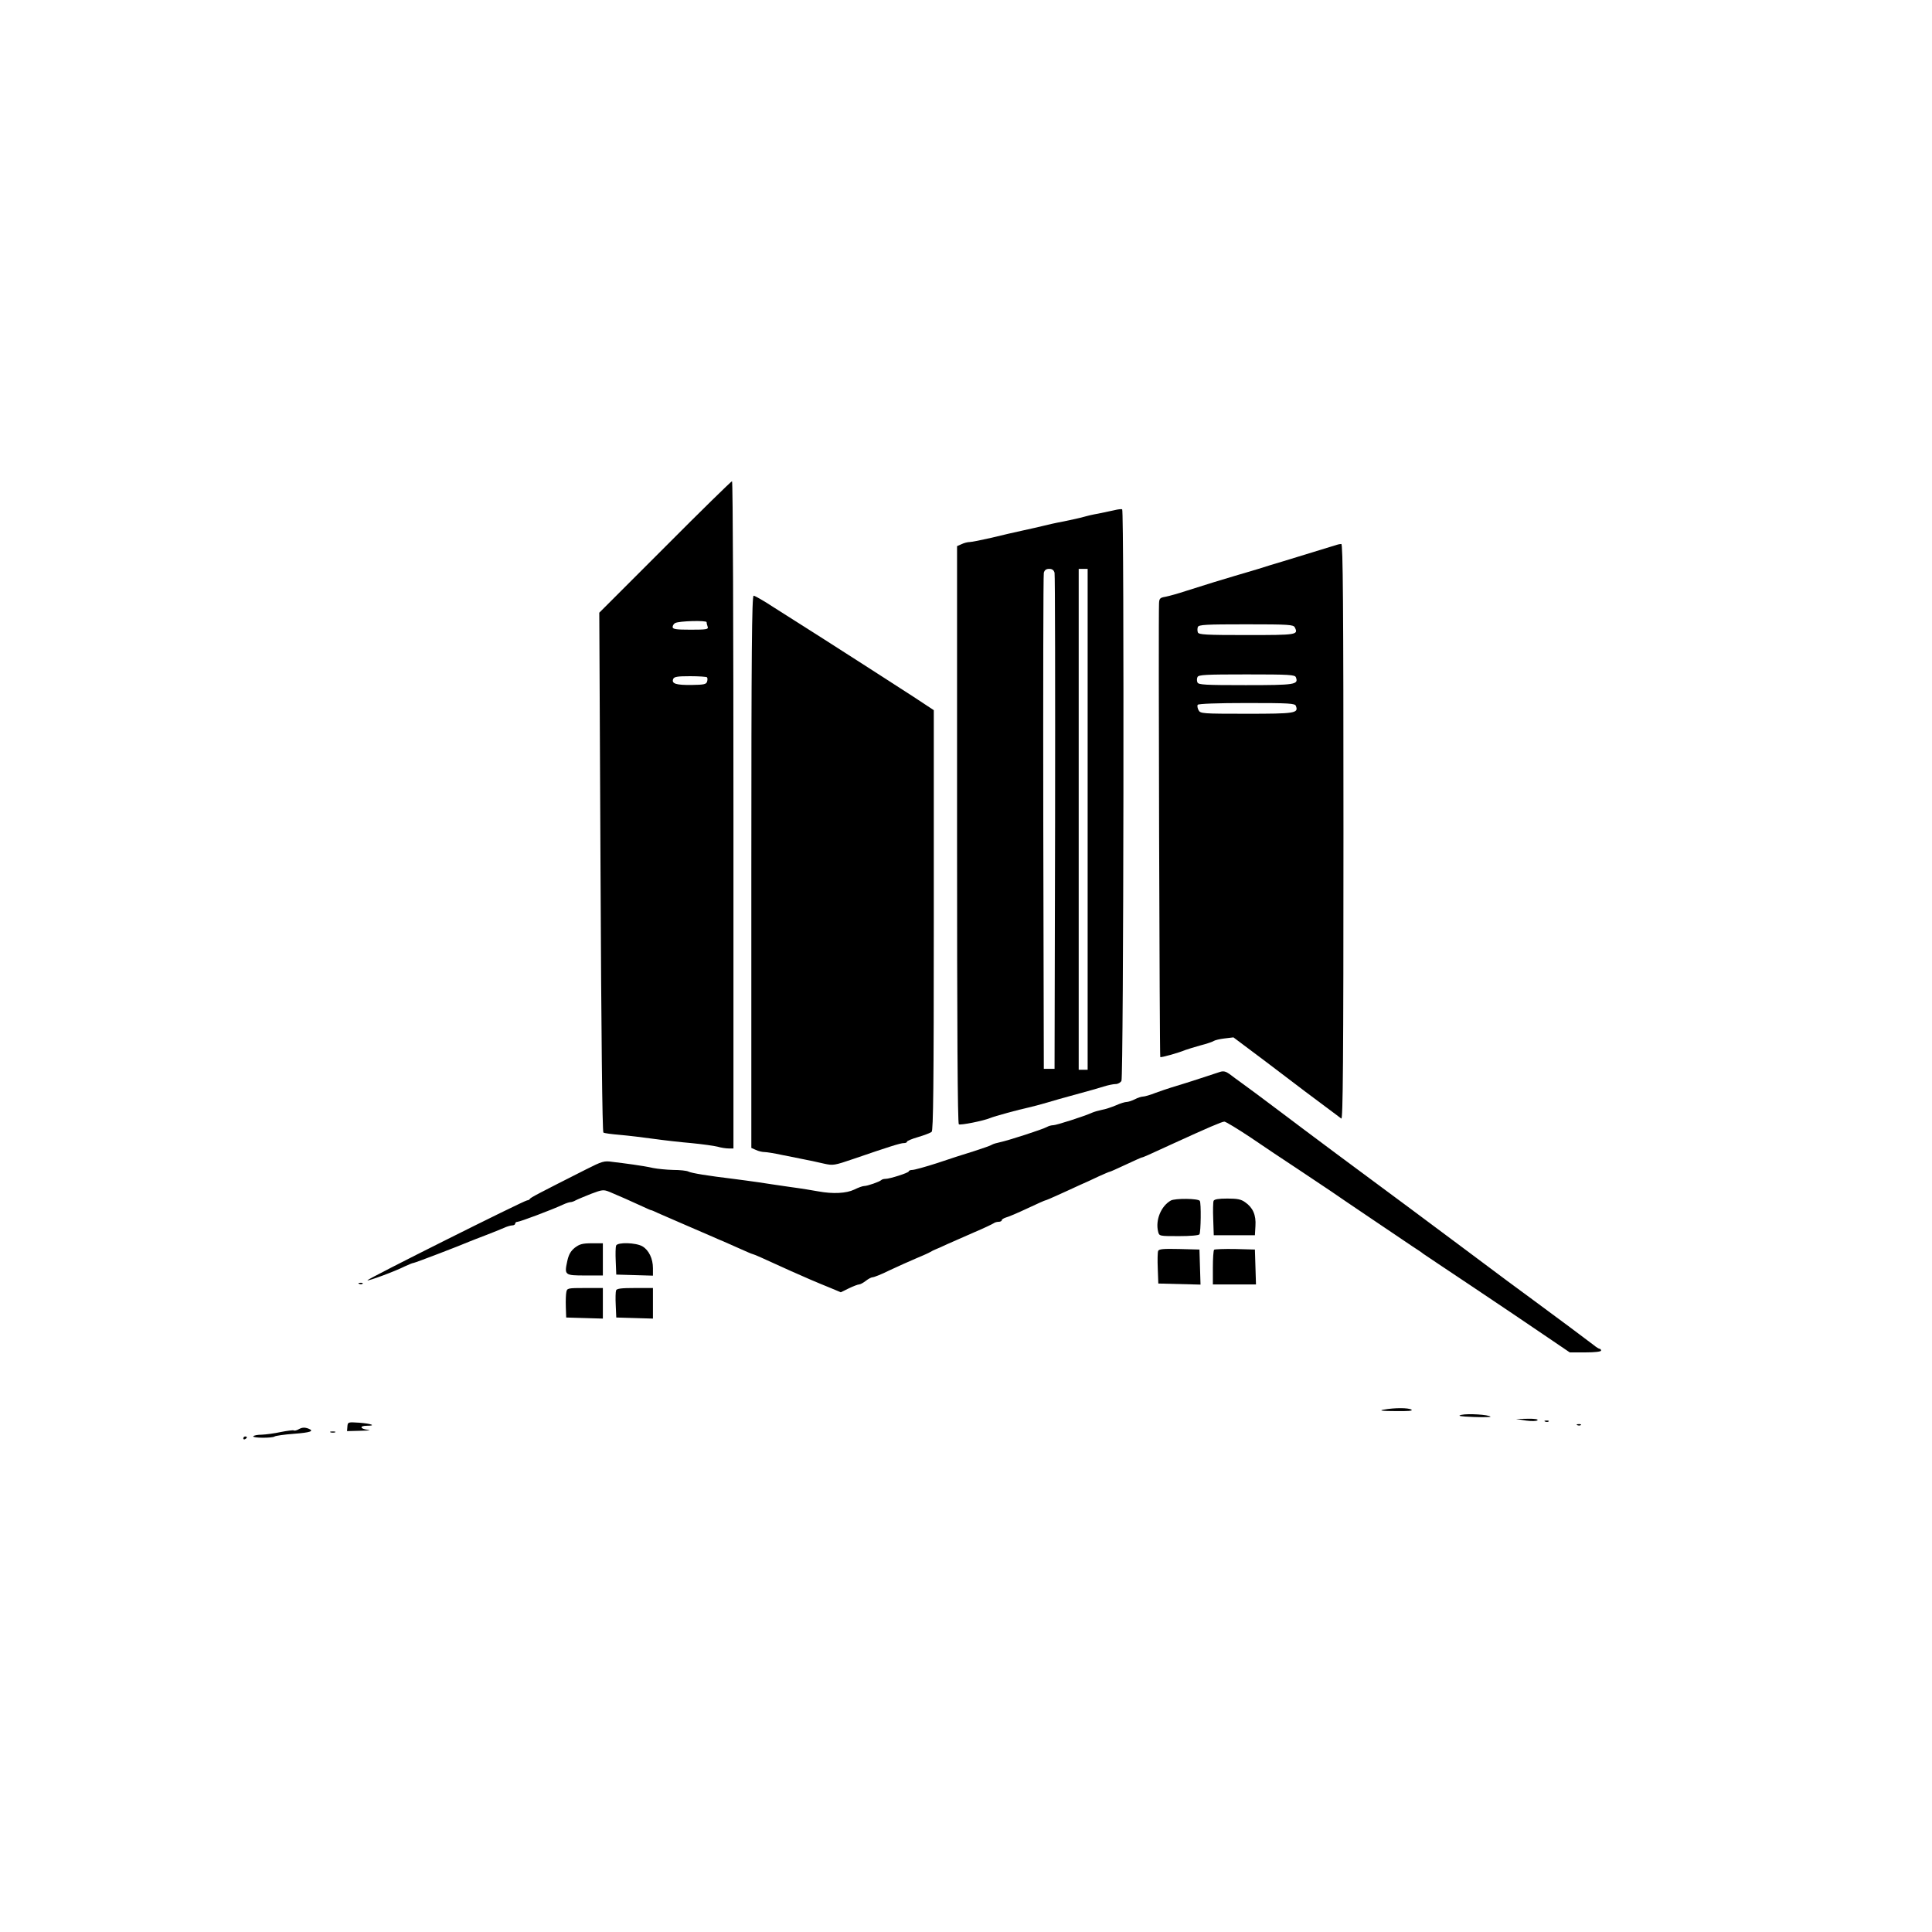 <?xml version="1.0" standalone="no"?>
<!DOCTYPE svg PUBLIC "-//W3C//DTD SVG 20010904//EN"
 "http://www.w3.org/TR/2001/REC-SVG-20010904/DTD/svg10.dtd">
<svg version="1.0" xmlns="http://www.w3.org/2000/svg"
 width="1080pt" height="1080pt" viewBox="0 0 1080 1080"
 preserveAspectRatio="xMidYMid meet">

<g transform="translate(0,1080) scale(0.1,-0.1)"
fill="#000000" stroke="none">
<path d="M3717 7742 l-367 -367 7 -1450 c4 -896 10 -1452 16 -1456 5 -4 46 -9
92 -13 46 -4 130 -14 187 -22 57 -8 153 -19 213 -24 61 -6 126 -15 146 -20 20
-6 48 -10 63 -10 l26 0 0 1865 c0 1026 -3 1865 -8 1865 -4 0 -173 -165 -375
-368z m233 -420 c0 -6 3 -17 6 -26 5 -14 -7 -16 -95 -16 -82 0 -101 3 -101 15
0 7 6 18 14 22 22 12 176 16 176 5z m2 -308 c3 -3 4 -13 1 -23 -4 -16 -16 -19
-86 -20 -87 -1 -114 7 -104 33 5 13 23 16 95 16 49 0 91 -3 94 -6z"/>
<path d="M6230 7948 c-19 -4 -60 -13 -90 -19 -30 -5 -68 -14 -85 -19 -16 -5
-66 -16 -110 -25 -44 -8 -96 -20 -115 -25 -19 -5 -69 -16 -110 -25 -41 -9
-121 -27 -177 -41 -57 -13 -111 -24 -122 -24 -11 0 -32 -5 -46 -12 l-25 -11 0
-1613 c0 -1073 3 -1615 10 -1619 10 -6 136 19 175 35 23 10 163 48 215 59 19
4 67 17 105 28 39 12 97 28 130 37 125 34 141 39 184 52 25 8 55 14 67 14 13
0 28 8 33 18 12 22 16 3188 4 3195 -4 2 -24 0 -43 -5z m-335 -350 c3 -13 4
-642 3 -1398 l-3 -1375 -30 0 -30 0 -3 1375 c-1 756 0 1385 3 1398 4 15 13 22
30 22 17 0 26 -7 30 -22z m185 -1378 l0 -1400 -25 0 -25 0 0 1400 0 1400 25 0
25 0 0 -1400z"/>
<path d="M7475 7755 c-19 -6 -219 -67 -300 -92 -44 -13 -107 -32 -140 -43 -33
-10 -94 -28 -135 -40 -78 -23 -143 -43 -272 -84 -42 -14 -93 -28 -113 -32 -31
-5 -35 -10 -36 -38 -4 -73 3 -2531 7 -2535 4 -4 101 23 139 39 11 4 49 16 85
26 36 9 70 21 75 25 6 4 33 11 60 14 l50 6 180 -135 c99 -75 198 -150 220
-167 22 -16 74 -55 115 -86 41 -31 81 -60 88 -66 9 -7 12 314 12 1602 0 1283
-3 1611 -12 1610 -7 0 -17 -2 -23 -4z m-237 -462 c21 -42 12 -43 -268 -43
-229 0 -269 2 -274 15 -3 8 -3 22 0 30 5 13 45 15 270 15 241 0 264 -2 272
-17z m6 -279 c16 -41 -4 -44 -281 -44 -225 0 -264 2 -269 15 -4 8 -4 22 0 30
5 13 45 15 275 15 239 0 270 -2 275 -16z m0 -160 c16 -41 -4 -44 -275 -44
-249 0 -259 1 -269 20 -6 11 -8 25 -5 30 4 6 110 10 275 10 238 0 269 -2 274
-16z"/>
<path d="M4200 5927 l0 -1544 25 -11 c14 -7 36 -12 48 -12 12 0 56 -7 97 -16
41 -8 100 -20 130 -26 30 -6 78 -16 107 -23 50 -11 57 -10 165 27 201 69 262
88 280 88 10 0 18 3 18 8 0 4 28 16 63 26 34 10 68 23 75 29 9 7 12 256 12
1183 l0 1174 -112 74 c-211 136 -313 202 -501 322 -103 65 -231 147 -285 181
-53 35 -103 63 -109 63 -10 0 -13 -315 -13 -1543z"/>
<path d="M6820 4808 c-163 -54 -250 -81 -275 -88 -16 -5 -55 -18 -85 -29 -30
-12 -62 -21 -71 -21 -9 0 -30 -7 -45 -15 -16 -8 -37 -15 -46 -15 -9 0 -36 -8
-60 -19 -24 -10 -59 -22 -78 -25 -19 -4 -44 -11 -55 -16 -44 -20 -200 -70
-217 -70 -10 0 -26 -4 -36 -10 -23 -13 -217 -76 -262 -85 -19 -4 -39 -10 -45
-14 -5 -4 -50 -20 -100 -36 -49 -15 -143 -45 -207 -67 -65 -21 -127 -38 -138
-38 -11 0 -20 -4 -20 -8 0 -8 -106 -42 -131 -42 -9 0 -19 -3 -23 -7 -9 -9 -77
-33 -96 -33 -8 0 -33 -9 -55 -20 -44 -21 -118 -25 -200 -10 -27 5 -99 17 -160
25 -60 9 -139 20 -175 26 -36 5 -99 14 -140 19 -141 17 -235 32 -252 41 -10 5
-48 9 -85 9 -38 1 -88 6 -113 11 -25 6 -74 14 -110 19 -36 5 -88 12 -116 15
-47 7 -57 4 -150 -43 -265 -134 -309 -157 -312 -164 -2 -4 -9 -8 -15 -8 -16 0
-899 -442 -893 -447 5 -5 156 51 209 78 22 10 43 19 48 19 8 0 261 97 314 120
11 5 52 20 90 35 39 15 84 33 102 41 17 8 38 14 47 14 9 0 16 5 16 10 0 6 6
10 13 10 13 0 192 67 254 96 17 8 36 14 42 14 6 0 19 4 29 10 9 5 48 21 85 36
64 24 70 25 105 11 39 -16 132 -57 192 -85 19 -9 37 -17 40 -17 3 0 21 -8 40
-17 19 -8 85 -37 145 -63 61 -26 130 -56 155 -67 25 -11 54 -24 65 -28 11 -5
51 -23 88 -39 38 -17 70 -31 73 -31 5 0 71 -29 164 -72 36 -16 74 -34 85 -38
11 -5 45 -20 75 -33 30 -13 81 -34 113 -47 l57 -24 45 22 c25 12 51 22 58 22
6 0 23 9 37 20 14 11 31 20 38 20 8 0 51 17 95 39 45 21 111 51 147 66 36 15
72 31 80 36 8 5 22 12 30 15 8 3 38 16 65 29 28 12 95 42 150 66 55 23 104 47
110 51 5 4 17 8 27 8 10 0 18 4 18 9 0 5 11 11 23 15 13 3 67 26 120 51 53 25
98 45 101 45 3 0 36 14 73 31 37 17 91 41 118 54 28 12 76 34 107 49 31 14 59
26 62 26 3 0 43 18 90 40 47 22 87 40 90 40 5 0 33 12 180 80 186 85 267 120
280 120 8 0 72 -39 143 -86 70 -48 196 -132 278 -186 83 -55 161 -108 175
-117 42 -30 402 -272 455 -308 28 -18 55 -36 60 -41 6 -4 129 -87 275 -184
146 -98 328 -220 405 -273 l140 -95 88 0 c51 0 87 4 87 10 0 6 -4 10 -8 10 -4
0 -19 9 -32 20 -28 22 -216 162 -333 248 -85 62 -186 137 -409 304 -79 59
-206 154 -283 211 -290 214 -585 434 -733 546 -85 64 -176 132 -203 151 -26
19 -61 44 -76 56 -21 15 -34 18 -53 12z"/>
<path d="M6545 4089 c-55 -31 -87 -110 -71 -174 6 -25 7 -25 116 -25 63 0 111
4 115 10 8 14 10 174 2 187 -9 14 -138 15 -162 2z"/>
<path d="M6784 4087 c-3 -8 -4 -54 -2 -103 l3 -89 115 0 115 0 3 52 c4 61 -14
102 -57 132 -23 17 -44 21 -100 21 -50 0 -73 -4 -77 -13z"/>
<path d="M3213 3825 c-23 -19 -34 -38 -42 -75 -17 -78 -14 -80 100 -80 l99 0
0 90 0 90 -62 0 c-52 0 -69 -5 -95 -25z"/>
<path d="M3444 3837 c-3 -8 -4 -47 -2 -88 l3 -74 103 -3 102 -3 0 42 c0 53
-23 101 -59 122 -36 21 -139 24 -147 4z"/>
<path d="M6474 3807 c-3 -8 -4 -52 -2 -98 l3 -84 118 -3 118 -3 -3 98 -3 98
-113 3 c-88 2 -114 0 -118 -11z"/>
<path d="M6787 3814 c-4 -4 -7 -49 -7 -101 l0 -93 120 0 121 0 -3 98 -3 97
-111 3 c-60 1 -113 -1 -117 -4z"/>
<path d="M2008 3623 c7 -3 16 -2 19 1 4 3 -2 6 -13 5 -11 0 -14 -3 -6 -6z"/>
<path d="M3166 3578 c-3 -13 -4 -50 -3 -83 l2 -60 103 -3 102 -3 0 86 0 85
-100 0 c-95 0 -100 -1 -104 -22z"/>
<path d="M3444 3587 c-3 -8 -4 -45 -2 -83 l3 -69 103 -3 102 -3 0 86 0 85
-100 0 c-75 0 -102 -3 -106 -13z"/>
<path d="M7735 2920 c-29 -5 -11 -8 65 -8 71 -1 100 1 90 8 -17 11 -94 11
-155 0z"/>
<path d="M8170 2891 c-26 -6 -9 -9 67 -12 56 -2 99 -1 95 2 -12 11 -124 18
-162 10z"/>
<path d="M8530 2859 c32 -4 59 -4 65 2 5 5 -16 9 -55 8 l-65 -1 55 -9z"/>
<path d="M8638 2853 c7 -3 16 -2 19 1 4 3 -2 6 -13 5 -11 0 -14 -3 -6 -6z"/>
<path d="M1942 2826 l-2 -26 78 2 c42 1 60 3 40 5 -46 5 -51 23 -6 23 54 0 23
12 -44 17 -62 4 -64 4 -66 -21z"/>
<path d="M8818 2833 c7 -3 16 -2 19 1 4 3 -2 6 -13 5 -11 0 -14 -3 -6 -6z"/>
<path d="M1667 2809 c-9 -5 -21 -8 -25 -5 -4 2 -37 -2 -72 -9 -36 -8 -84 -14
-107 -15 -23 0 -44 -4 -47 -9 -7 -10 105 -11 119 -1 6 4 54 11 108 15 92 7
116 15 81 29 -22 8 -36 7 -57 -5z"/>
<path d="M1848 2793 c6 -2 18 -2 25 0 6 3 1 5 -13 5 -14 0 -19 -2 -12 -5z"/>
<path d="M1360 2759 c0 -5 5 -7 10 -4 6 3 10 8 10 11 0 2 -4 4 -10 4 -5 0 -10
-5 -10 -11z"/>
</g>
</svg>
